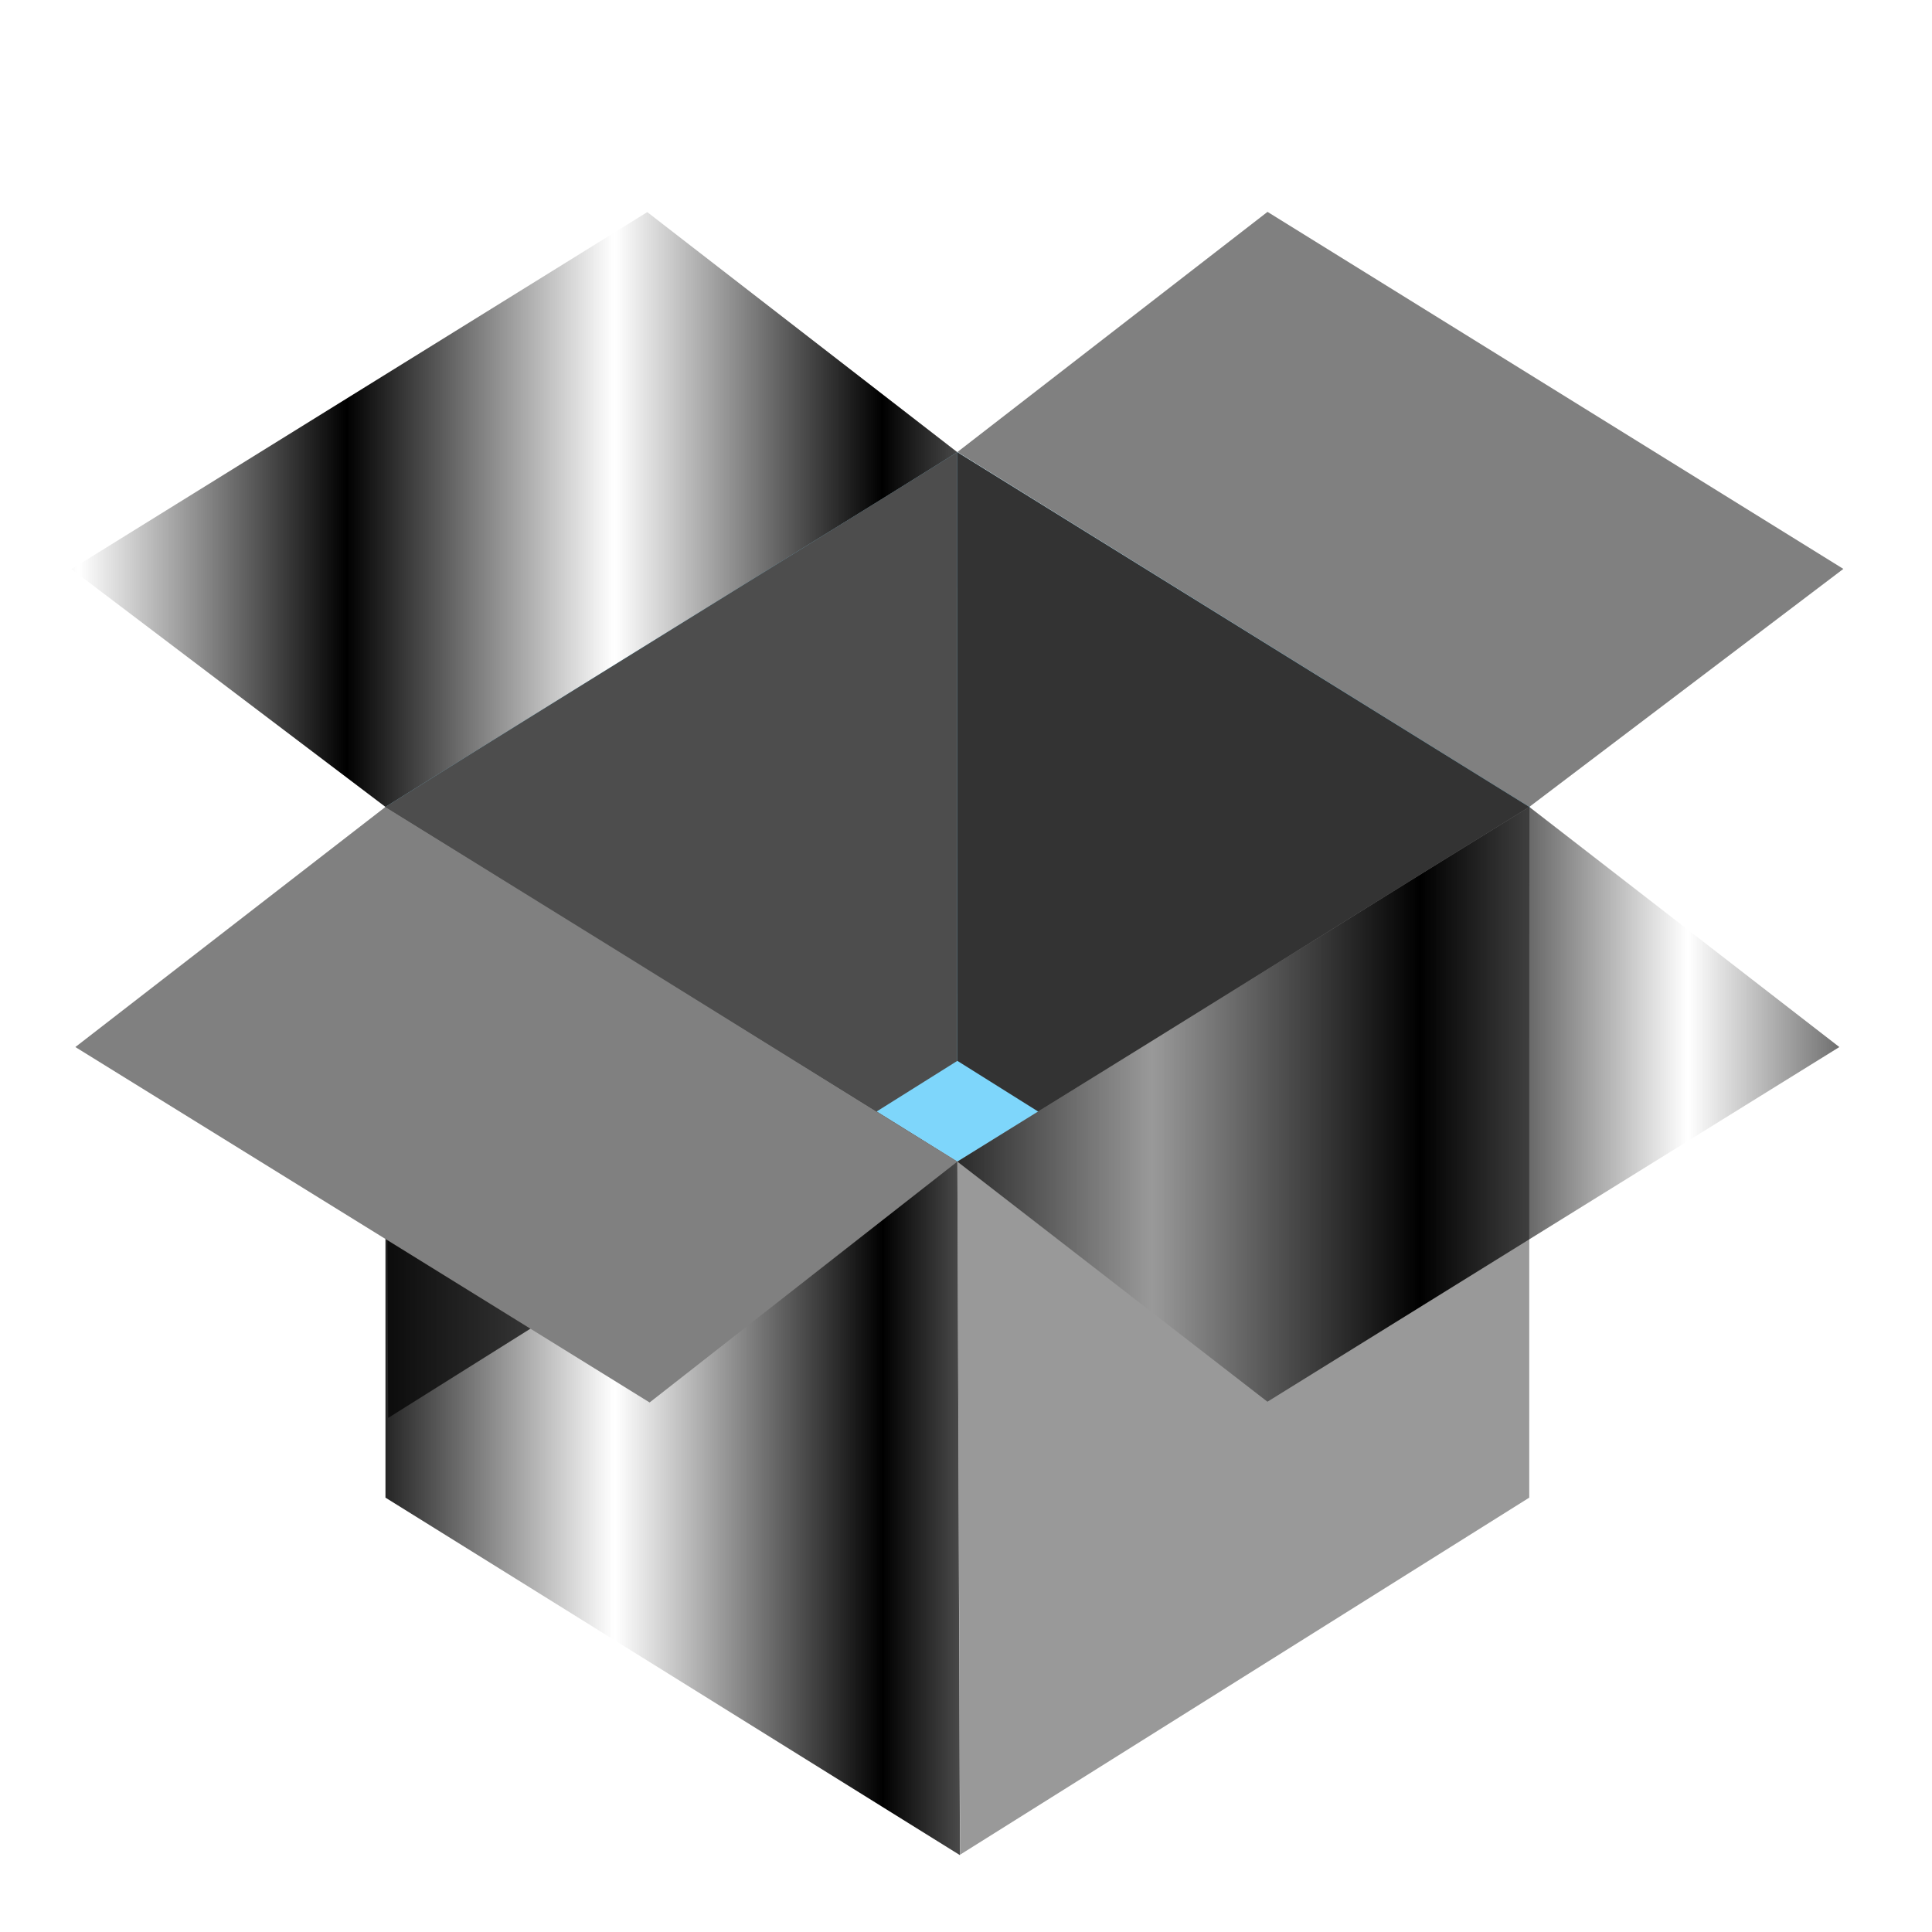 <?xml version="1.0" encoding="UTF-8" standalone="no"?>
<svg
   xmlns:dc="http://purl.org/dc/elements/1.1/"
   xmlns:cc="http://creativecommons.org/ns#"
   xmlns:rdf="http://www.w3.org/1999/02/22-rdf-syntax-ns#"
   xmlns:svg="http://www.w3.org/2000/svg"
   xmlns="http://www.w3.org/2000/svg"
   xmlns:xlink="http://www.w3.org/1999/xlink"
   xmlns:sodipodi="http://sodipodi.sourceforge.net/DTD/sodipodi-0.dtd"
   xmlns:inkscape="http://www.inkscape.org/namespaces/inkscape"
   height="48"
   width="48"
   version="1.1"
   id="svg55"
   sodipodi:docname="dropbox.svg"
   inkscape:version="0.92.3 (2405546, 2018-03-11)">
  <defs
     id="defs59">
    <pattern
       inkscape:stockid="Stripes 1:1"
       id="Strips1_1"
       patternTransform="translate(0,0) scale(10,10)"
       height="1"
       width="2"
       patternUnits="userSpaceOnUse"
       inkscape:collect="always">
      <rect
         id="rect1564"
         height="2"
         width="1"
         y="-0.5"
         x="0"
         style="fill:black;stroke:none" />
    </pattern>
    <linearGradient
       id="a-3"
       gradientUnits="userSpaceOnUse"
       x1="409.537"
       x2="409.537"
       y1="544.228"
       y2="502.984">
      <stop
         offset="0"
         stop-color="#0bac83"
         id="stop2-6" />
      <stop
         offset="1"
         stop-color="#10da96"
         id="stop4-7" />
    </linearGradient>
  </defs>
  <sodipodi:namedview
     pagecolor="#ffffff"
     bordercolor="#666666"
     borderopacity="1"
     objecttolerance="10"
     gridtolerance="10"
     guidetolerance="10"
     inkscape:pageopacity="0"
     inkscape:pageshadow="2"
     inkscape:window-width="711"
     inkscape:window-height="480"
     id="namedview57"
     showgrid="false"
     inkscape:zoom="3.24"
     inkscape:cx="9.7887503"
     inkscape:cy="19.379241"
     inkscape:current-layer="g53"
     inkscape:window-x="0"
     inkscape:window-y="0"
     inkscape:window-maximized="0" />
  <linearGradient
     gradientUnits="userSpaceOnUse"
     x1="408.571"
     x2="409.571"
     y1="552.798"
     y2="503.798"
     id="linearGradient6">
    <stop
       offset="0"
       stop-color="#197cf1"
       id="stop2" />
    <stop
       offset="1"
       stop-color="#59d0ff"
       id="stop4" />
  </linearGradient>
  <linearGradient
     id="a">
    <stop
       offset="0"
       stop-color="#7ed6fb"
       id="stop8" />
    <stop
       offset="1"
       stop-color="#8fdcfc"
       id="stop10" />
  </linearGradient>
  <linearGradient
     id="b"
     gradientUnits="userSpaceOnUse"
     x1="16.093"
     x2="47.022"
     y1="985.555"
     y2="985.555">
    <stop
       offset="0"
       stop-color="#7ed6fb"
       id="stop13" />
    <stop
       offset="1"
       stop-color="#90ddfc"
       id="stop15" />
  </linearGradient>
  <linearGradient
     id="c"
     gradientUnits="userSpaceOnUse"
     x1="19.648"
     x2="39.036"
     xlink:href="#a"
     y1="1011.071"
     y2="1010.17" />
  <linearGradient
     id="d"
     gradientUnits="userSpaceOnUse"
     x1="37.233"
     x2="44.447"
     y1="1022.585"
     y2="1025.5"
     gradientTransform="matrix(0.999,0,0,0.999,0.021,1.478)">
    <stop
       offset="0"
       stop-color="#1581ce"
       id="stop19" />
    <stop
       offset="1"
       stop-color="#32a9e0"
       id="stop21" />
  </linearGradient>
  <linearGradient
     id="e"
     gradientUnits="userSpaceOnUse"
     x1="55.085"
     x2="58.911"
     y1="1025.015"
     y2="1023.102"
     gradientTransform="matrix(0.999,0,0,0.999,0.021,1.478)">
    <stop
       offset="0"
       stop-color="#62c8f7"
       id="stop24" />
    <stop
       offset="1"
       stop-color="#36aaf2"
       id="stop26" />
  </linearGradient>
  <linearGradient
     id="f"
     gradientUnits="userSpaceOnUse"
     x1="76.446"
     x2="59.867"
     xlink:href="#a"
     y1="1010.03"
     y2="1009.712" />
  <linearGradient
     id="g"
     gradientUnits="userSpaceOnUse"
     x1="74.214"
     x2="57.954"
     y1="983.249"
     y2="986.119">
    <stop
       offset="0"
       stop-color="#7ed6fb"
       id="stop30" />
    <stop
       offset="1"
       stop-color="#8edcfc"
       id="stop32" />
  </linearGradient>
  <g
     transform="matrix(.667 0 0 .667 -8.102 -645.268)"
     id="g53">
    <path
       d="M 47.807,984.263 69.151,997.475 47.953,1010.774 26.504,997.475 Z"
       id="path35"
       inkscape:connector-curvature="0"
       style="fill:#7ed6fb;stroke-width:0.999" />
    <path
       d="m 47.811,984.254 21.299,13.221 11.699,-8.866 -21.449,-13.299 z"
       id="path39"
       inkscape:connector-curvature="0"
       style="fill:#808080;stroke-width:0.999;fill-opacity:1"
       sodipodi:nodetypes="ccccc" />
    <path
       d="m 47.807,984.263 -0.001,22.671 -21.199,13.299 -0.103,-22.759 z"
       id="path41"
       inkscape:connector-curvature="0"
       style="fill:#4d4d4d;stroke-width:0.999" />
    <path
       d="m 47.807,984.263 0.001,22.671 21.199,13.299 0.103,-22.759 z"
       id="path43"
       inkscape:connector-curvature="0"
       style="fill:#333333;stroke-width:0.999" />
    <path
       d="m 69.11,997.475 -0.001,25.728 -21.199,13.299 -0.103,-25.816 z"
       id="path45"
       style="fill:#999999;stroke-width:0.999"
       inkscape:connector-curvature="0" />
    <path
       d="m 26.504,997.475 0.001,25.728 21.399,13.317 -0.097,-25.834 z"
       id="path49"
       style="fill:url(#Strips1_1);stroke-width:0.999;fill-opacity:1.0"
       inkscape:connector-curvature="0" />
    <path
       sodipodi:nodetypes="ccccc"
       style="fill:#808080;stroke-width:0.999"
       inkscape:connector-curvature="0"
       id="path871"
       d="m 14.954,1006.419 21.39,13.239 11.463,-8.972 -21.303,-13.211 z" />
    <path
       sodipodi:nodetypes="ccccc"
       style="fill:url(#Strips1_1);stroke-width:0.999;fill-opacity:1.0"
       inkscape:connector-curvature="0"
       id="path875"
       d="m 47.807,984.263 -21.303,13.211 -11.695,-8.856 21.448,-13.299 z" />
    <path
       d="m 80.66,1006.419 -21.303,13.211 -11.55,-8.944 21.304,-13.211 z"
       id="path879"
       inkscape:connector-curvature="0"
       style="fill:url(#Strips1_1);stroke-width:0.999;fill-opacity:1.0"
       sodipodi:nodetypes="ccccc" />
  </g>
</svg>
